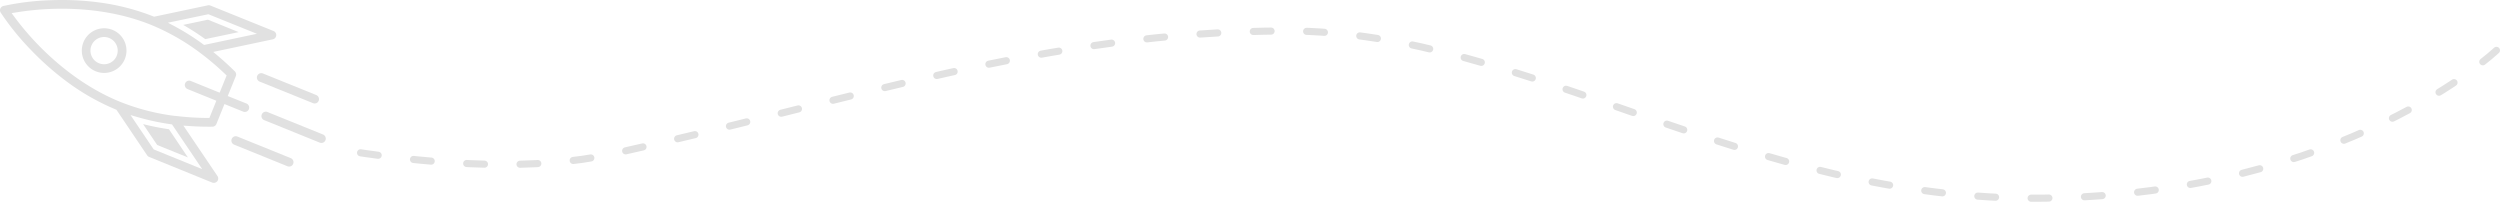 <svg id="Capa_1" data-name="Capa 1" xmlns="http://www.w3.org/2000/svg" viewBox="0 0 1405.77 113.44"><defs><style>.cls-1{fill:none;stroke:#e1e1e1;stroke-linecap:round;stroke-linejoin:round;stroke-width:4px;stroke-dasharray:10 20;}.cls-2{fill:#e1e1e1;}</style></defs><path class="cls-1" d="M1403.77,28.32s-85,80.9-254,83.09-291-94-426-94-248,40.09-380,69.24C301.35,96,248.21,93.1,195.6,84.85"/><path class="cls-2" d="M80.46,69.78l7.92,11.75,17.28,7L95,72.67A138.57,138.57,0,0,1,80.46,69.78Z"/><path class="cls-2" d="M134.2,18.06l-17.31-7L103,14a141.37,141.37,0,0,1,12.42,8Z"/><path class="cls-2" d="M63.27,16.81a12.56,12.56,0,1,0,6.86,6.75A12.52,12.52,0,0,0,63.27,16.81Zm2.38,14.53a7.66,7.66,0,0,1-10,4.22h0a7.65,7.65,0,1,1,5.74-14.19,7.66,7.66,0,0,1,4.23,10Z"/><path class="cls-2" d="M146.92,41.14a2.46,2.46,0,0,0-.93,4.74L176,58a2.45,2.45,0,0,0,1.88,0,2.51,2.51,0,0,0,1.32-1.34,2.47,2.47,0,0,0-1.36-3.21l-30-12.14A2.47,2.47,0,0,0,146.92,41.14Z"/><path class="cls-2" d="M181.69,75.65,150.41,63a2.36,2.36,0,0,0-1.88,0,2.46,2.46,0,0,0,0,4.54l31.27,12.66a2.45,2.45,0,0,0,1.88,0h0A2.38,2.38,0,0,0,183,78.85,2.45,2.45,0,0,0,183,77,2.51,2.51,0,0,0,181.69,75.65Z"/><path class="cls-2" d="M163.49,88.92l-30-12.14a2.48,2.48,0,0,0-.93-.18,2.44,2.44,0,0,0-2.27,1.53,2.46,2.46,0,0,0,1.35,3.2l30,12.15a2.45,2.45,0,0,0,1.88,0h0a2.46,2.46,0,0,0,0-4.54Z"/><path class="cls-2" d="M103.13,70.64l3.07.21c4.34.31,8.79.44,13.24.39a2.44,2.44,0,0,0,2.25-1.53l4.53-11.2,10.51,4.25a2.41,2.41,0,0,0,1.88,0,2.46,2.46,0,0,0,0-4.54L128.07,54l4.53-11.2a2.45,2.45,0,0,0-.55-2.67c-3.17-3.13-6.46-6.14-9.78-8.93l-2.36-2,33.46-7.08a2.59,2.59,0,0,0,.45-.14,2.46,2.46,0,0,0,0-4.54L118.31,3.12A2.41,2.41,0,0,0,116.88,3L86.64,9.39l-.42-.17A129.13,129.13,0,0,0,56,1.41,156.21,156.21,0,0,0,34.83,0q-3,0-6,.11A145.85,145.85,0,0,0,1.87,3.37,2.47,2.47,0,0,0,.18,4.84h0A2.45,2.45,0,0,0,.37,7.06,146.64,146.64,0,0,0,17.46,28.15a159.91,159.91,0,0,0,20.45,18A129.46,129.46,0,0,0,65.05,61.54l.42.17L82.74,87.34a2.5,2.5,0,0,0,1.11.9l35.43,14.4a2.41,2.41,0,0,0,1.88,0,2.48,2.48,0,0,0,1-.71,2.45,2.45,0,0,0,.13-2.93ZM117.17,8l27.29,11-29.7,6.28-.54-.39A133.74,133.74,0,0,0,98.07,14.71l-3.66-1.94Zm-96,16.93A159.77,159.77,0,0,1,8,9.37l-1.46-2L8.94,7A158.11,158.11,0,0,1,29.2,5c14.09-.49,35.21.67,55.79,9A124.55,124.55,0,0,1,112.5,29.68a2.38,2.38,0,0,0,.35.27l.1.07a149.65,149.65,0,0,1,13.74,11.71l.74.7-3.92,9.68L107.3,45.54a2.45,2.45,0,0,0-1.88,0,2.41,2.41,0,0,0-1.32,1.34,2.46,2.46,0,0,0,1.35,3.2l16.21,6.56-3.91,9.68h-1a152.84,152.84,0,0,1-18-1.14l-.13,0a2,2,0,0,0-.34,0A124.3,124.3,0,0,1,67.5,57.23C46.93,48.9,30.94,35.05,21.15,24.89ZM86.4,84l-13-19.29,4,1.15a135.06,135.06,0,0,0,18.66,4l.66.09,17,25.17Z"/></svg>